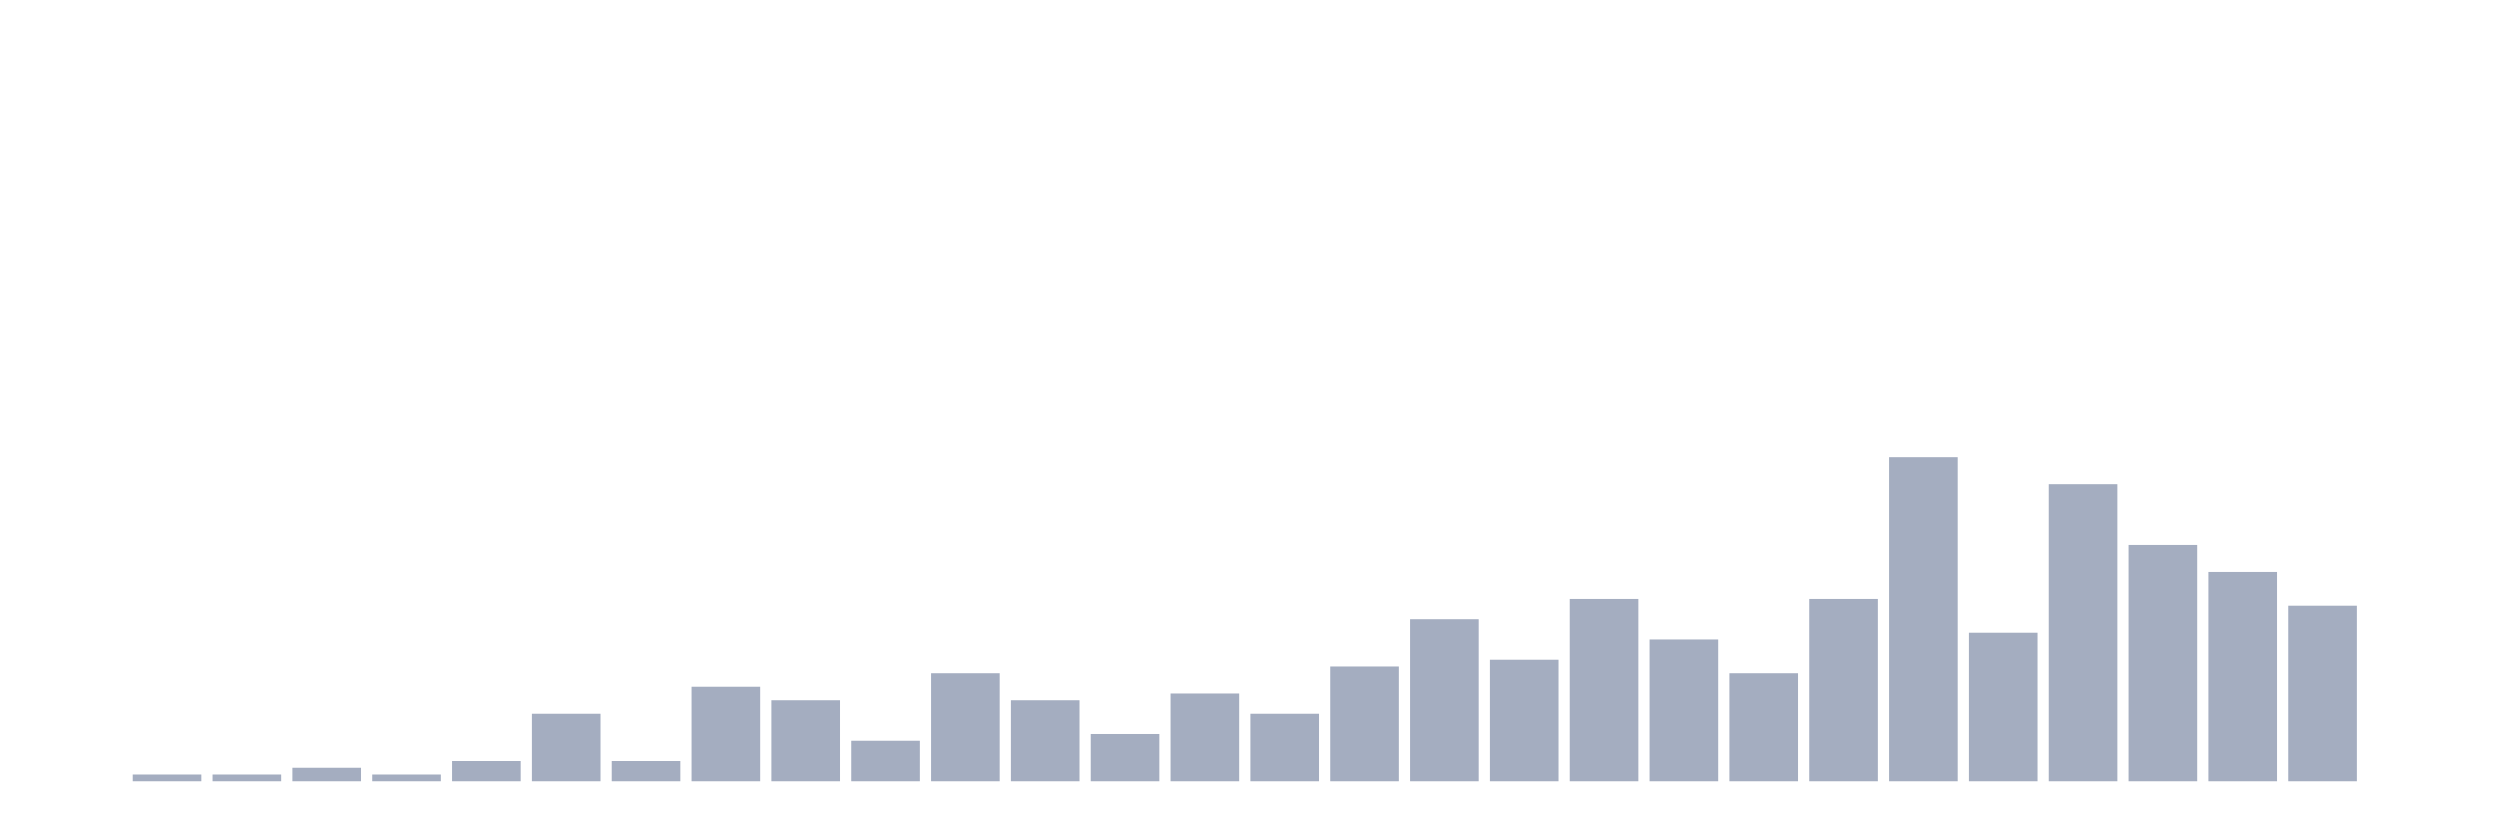 <svg xmlns="http://www.w3.org/2000/svg" viewBox="0 0 480 160"><g transform="translate(10,10)"><rect class="bar" x="0.153" width="13.175" y="140" height="0" fill="rgb(164,173,192)"></rect><rect class="bar" x="15.482" width="13.175" y="138.704" height="1.296" fill="rgb(164,173,192)"></rect><rect class="bar" x="30.81" width="13.175" y="138.704" height="1.296" fill="rgb(164,173,192)"></rect><rect class="bar" x="46.138" width="13.175" y="137.407" height="2.593" fill="rgb(164,173,192)"></rect><rect class="bar" x="61.466" width="13.175" y="138.704" height="1.296" fill="rgb(164,173,192)"></rect><rect class="bar" x="76.794" width="13.175" y="136.111" height="3.889" fill="rgb(164,173,192)"></rect><rect class="bar" x="92.123" width="13.175" y="127.037" height="12.963" fill="rgb(164,173,192)"></rect><rect class="bar" x="107.451" width="13.175" y="136.111" height="3.889" fill="rgb(164,173,192)"></rect><rect class="bar" x="122.779" width="13.175" y="121.852" height="18.148" fill="rgb(164,173,192)"></rect><rect class="bar" x="138.107" width="13.175" y="124.444" height="15.556" fill="rgb(164,173,192)"></rect><rect class="bar" x="153.436" width="13.175" y="132.222" height="7.778" fill="rgb(164,173,192)"></rect><rect class="bar" x="168.764" width="13.175" y="119.259" height="20.741" fill="rgb(164,173,192)"></rect><rect class="bar" x="184.092" width="13.175" y="124.444" height="15.556" fill="rgb(164,173,192)"></rect><rect class="bar" x="199.42" width="13.175" y="130.926" height="9.074" fill="rgb(164,173,192)"></rect><rect class="bar" x="214.748" width="13.175" y="123.148" height="16.852" fill="rgb(164,173,192)"></rect><rect class="bar" x="230.077" width="13.175" y="127.037" height="12.963" fill="rgb(164,173,192)"></rect><rect class="bar" x="245.405" width="13.175" y="117.963" height="22.037" fill="rgb(164,173,192)"></rect><rect class="bar" x="260.733" width="13.175" y="108.889" height="31.111" fill="rgb(164,173,192)"></rect><rect class="bar" x="276.061" width="13.175" y="116.667" height="23.333" fill="rgb(164,173,192)"></rect><rect class="bar" x="291.39" width="13.175" y="105" height="35" fill="rgb(164,173,192)"></rect><rect class="bar" x="306.718" width="13.175" y="112.778" height="27.222" fill="rgb(164,173,192)"></rect><rect class="bar" x="322.046" width="13.175" y="119.259" height="20.741" fill="rgb(164,173,192)"></rect><rect class="bar" x="337.374" width="13.175" y="105" height="35" fill="rgb(164,173,192)"></rect><rect class="bar" x="352.702" width="13.175" y="77.778" height="62.222" fill="rgb(164,173,192)"></rect><rect class="bar" x="368.031" width="13.175" y="111.481" height="28.519" fill="rgb(164,173,192)"></rect><rect class="bar" x="383.359" width="13.175" y="82.963" height="57.037" fill="rgb(164,173,192)"></rect><rect class="bar" x="398.687" width="13.175" y="94.63" height="45.37" fill="rgb(164,173,192)"></rect><rect class="bar" x="414.015" width="13.175" y="99.815" height="40.185" fill="rgb(164,173,192)"></rect><rect class="bar" x="429.344" width="13.175" y="106.296" height="33.704" fill="rgb(164,173,192)"></rect><rect class="bar" x="444.672" width="13.175" y="140" height="0" fill="rgb(164,173,192)"></rect></g></svg>